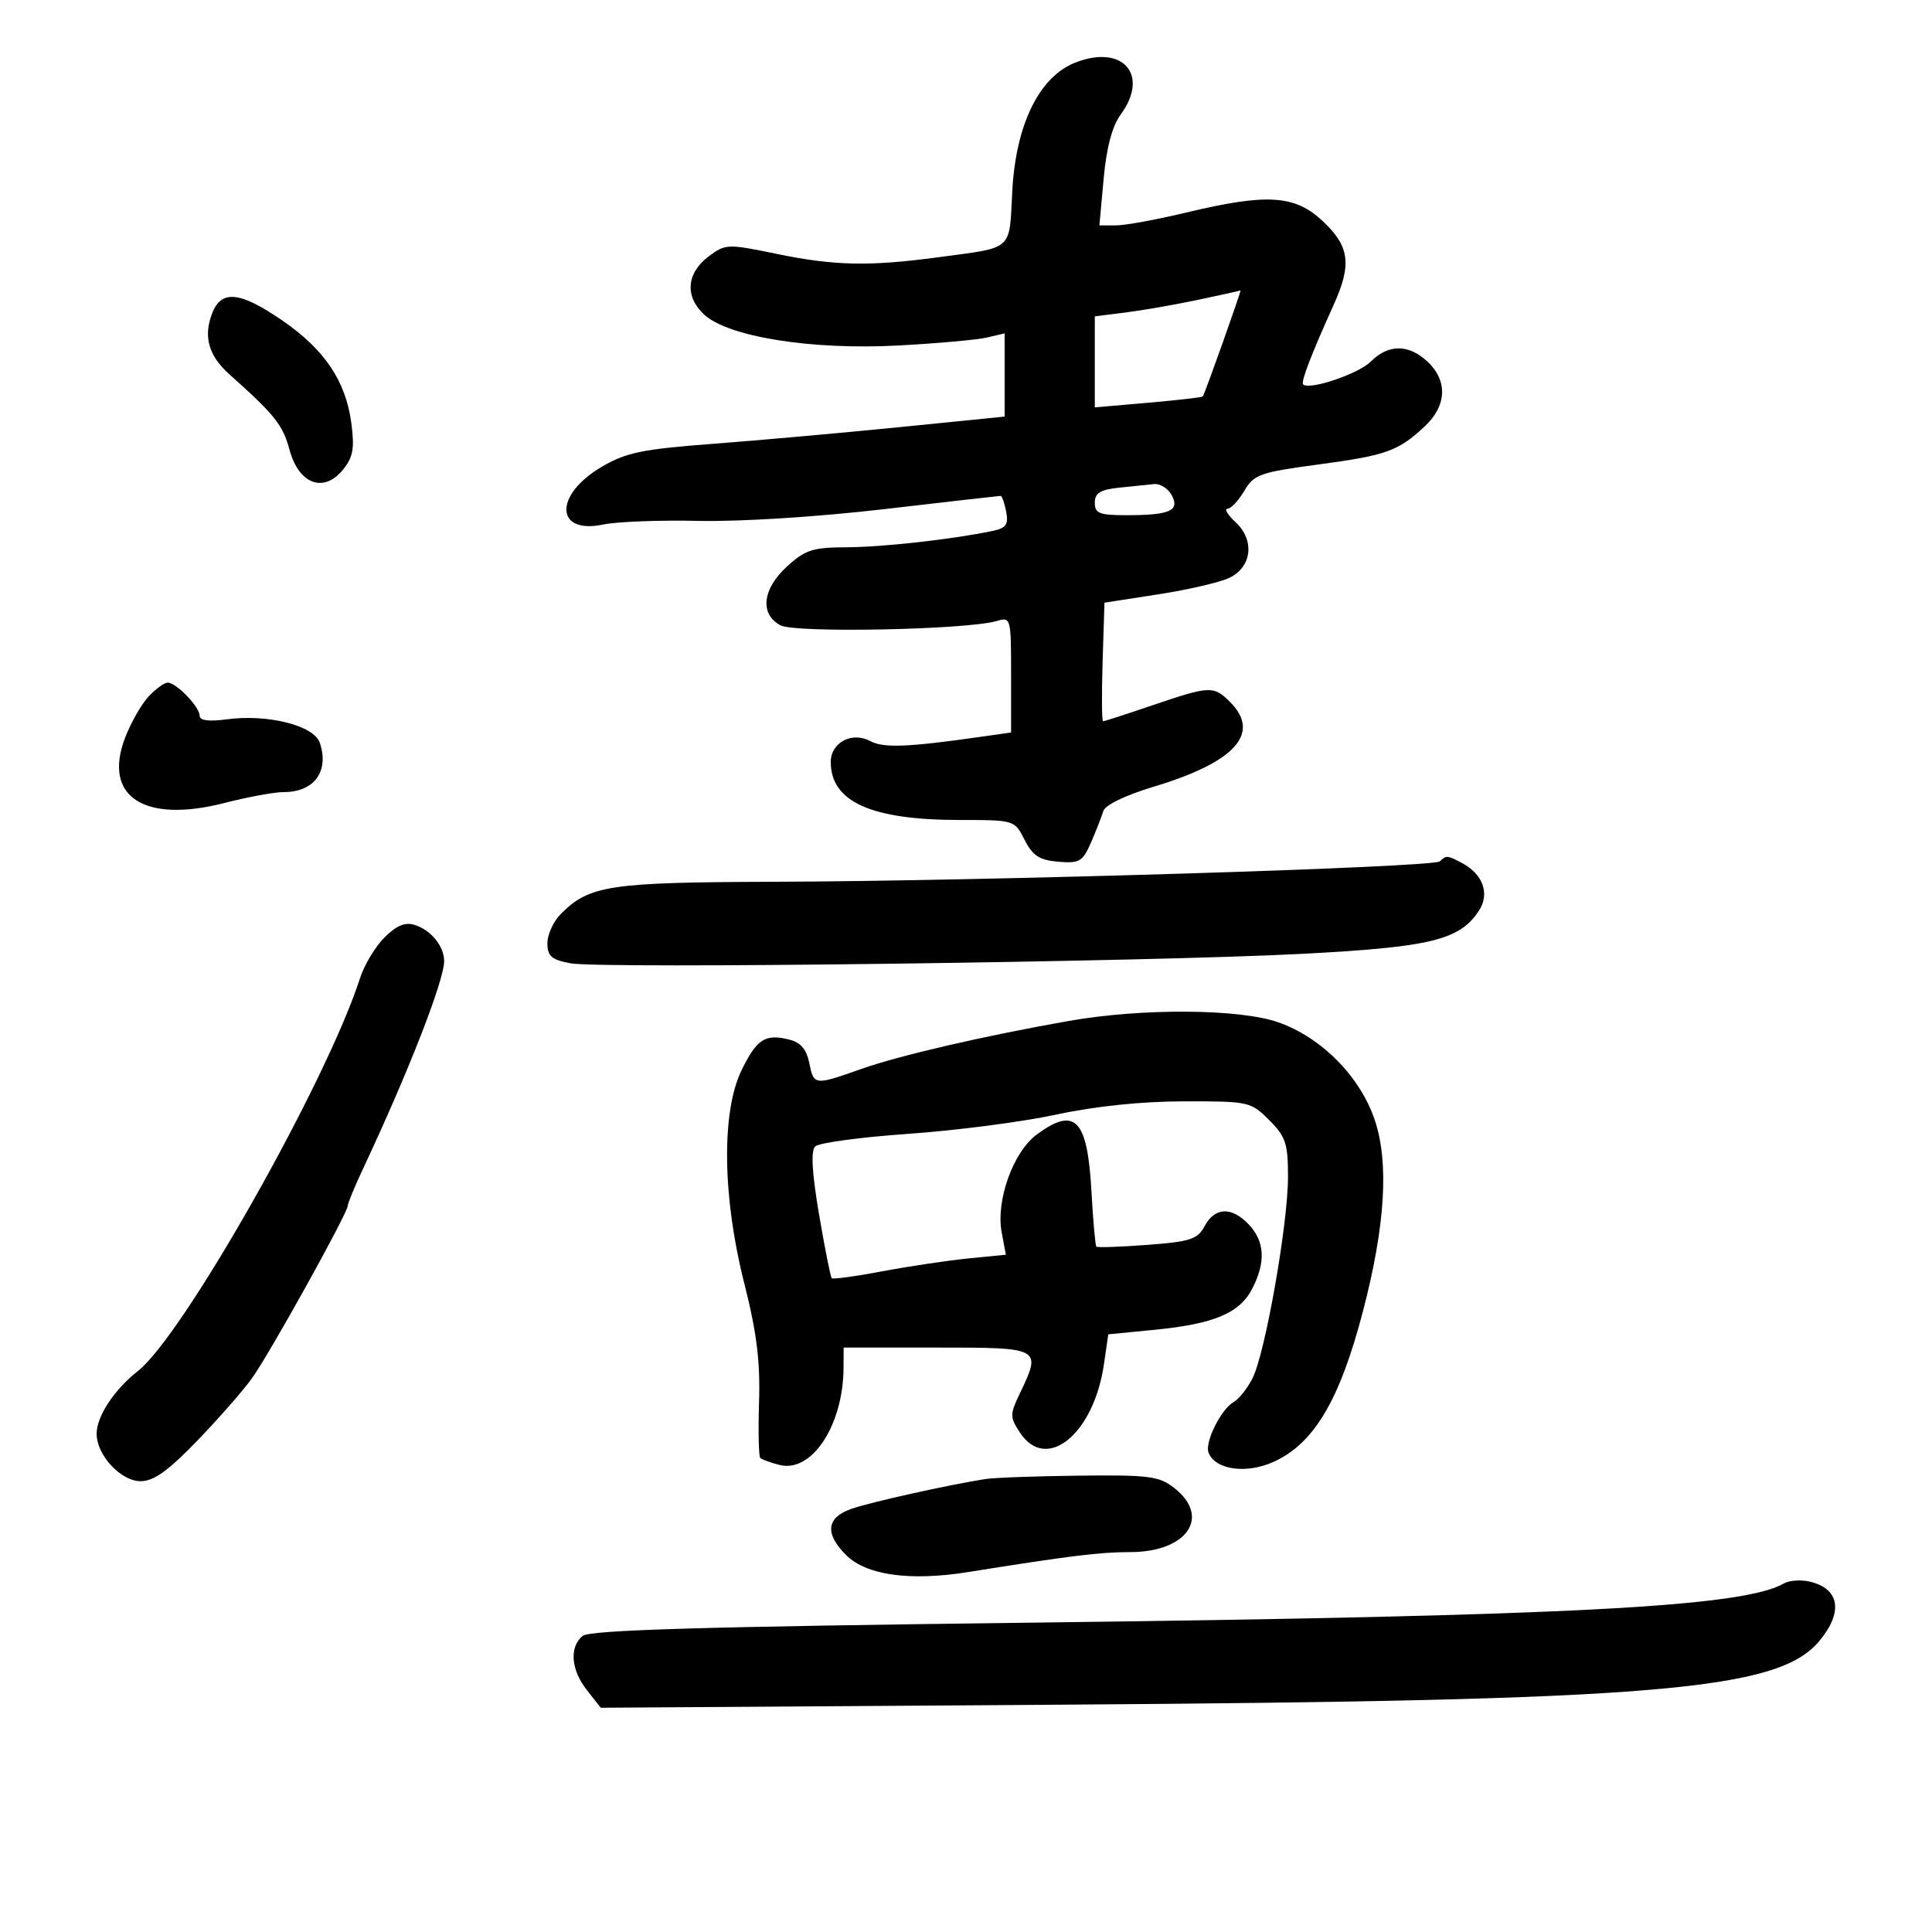 <svg xmlns="http://www.w3.org/2000/svg" width="300" height="300" viewBox="0 0 300 300" version="1.1">
	<path d="M 166.975 9.718 C 161.366 11.917, 157.728 19.345, 157.184 29.711 C 156.693 39.078, 157.500 38.359, 145.678 39.949 C 134.956 41.390, 129.527 41.272, 120.479 39.400 C 113.031 37.860, 112.647 37.873, 110.122 39.749 C 106.607 42.362, 106.277 45.972, 109.296 48.808 C 113.013 52.301, 125.966 54.376, 139.500 53.648 C 145.550 53.322, 151.738 52.766, 153.250 52.411 L 156 51.767 156 58.228 L 156 64.689 139.750 66.319 C 130.813 67.216, 117.733 68.385, 110.685 68.918 C 99.738 69.745, 97.224 70.265, 93.445 72.480 C 85.997 76.844, 86.157 83.029, 93.675 81.445 C 95.779 81.001, 102.450 80.749, 108.500 80.883 C 114.878 81.025, 126.956 80.261, 137.247 79.064 C 147.008 77.929, 155.168 77, 155.380 77 C 155.593 77, 155.978 78.104, 156.236 79.453 C 156.619 81.460, 156.231 82.005, 154.102 82.449 C 147.872 83.750, 137.035 84.962, 131.473 84.980 C 126.213 84.997, 125.036 85.375, 122.223 87.944 C 118.376 91.457, 117.937 95.361, 121.193 97.103 C 123.475 98.325, 150.161 97.792, 154.750 96.433 C 156.966 95.777, 157 95.903, 157 104.753 L 157 113.740 152.250 114.417 C 140.908 116.035, 137.200 116.178, 135.143 115.077 C 132.300 113.555, 129 115.293, 129 118.313 C 129 124.502, 135.270 127.325, 149.016 127.327 C 157.525 127.328, 157.534 127.331, 159.100 130.414 C 160.356 132.885, 161.396 133.562, 164.322 133.810 C 167.621 134.089, 168.115 133.798, 169.415 130.810 C 170.206 128.989, 171.066 126.796, 171.324 125.936 C 171.603 125.007, 174.765 123.479, 179.101 122.175 C 191.811 118.354, 195.865 113.865, 191 109 C 188.459 106.459, 187.869 106.483, 179 109.500 C 174.957 110.875, 171.487 112, 171.287 112 C 171.088 112, 171.054 107.856, 171.212 102.792 L 171.500 93.583 179.876 92.286 C 184.483 91.572, 189.433 90.425, 190.876 89.737 C 194.398 88.057, 194.876 83.894, 191.869 81.093 C 190.634 79.942, 190.061 79, 190.596 79 C 191.131 79, 192.306 77.751, 193.208 76.225 C 194.716 73.672, 195.632 73.345, 204.661 72.133 C 215.317 70.703, 217.095 70.066, 221.250 66.191 C 224.652 63.018, 224.821 59.120, 221.686 56.174 C 218.753 53.419, 215.594 53.406, 212.863 56.137 C 210.942 58.058, 203.306 60.639, 202.355 59.688 C 201.971 59.304, 203.603 55.049, 207.104 47.305 C 209.928 41.057, 209.568 38.271, 205.429 34.368 C 201.079 30.266, 196.773 29.990, 184.187 33.007 C 179.614 34.103, 174.712 35, 173.293 35 L 170.713 35 171.373 27.750 C 171.813 22.923, 172.697 19.594, 174.017 17.790 C 178.540 11.611, 174.362 6.822, 166.975 9.718 M 186 46.564 C 182.425 47.317, 177.363 48.200, 174.750 48.527 L 170 49.123 170 56.190 L 170 63.258 178.250 62.541 C 182.787 62.147, 186.621 61.705, 186.769 61.560 C 187.031 61.302, 192.860 44.904, 192.621 45.098 C 192.554 45.152, 189.575 45.811, 186 46.564 M 32.920 48.711 C 31.554 52.304, 32.403 55.256, 35.631 58.136 C 42.674 64.418, 43.917 65.978, 44.955 69.832 C 46.399 75.194, 50.263 76.629, 53.267 72.919 C 54.834 70.983, 55.075 69.625, 54.551 65.674 C 53.686 59.151, 50.393 54.267, 43.815 49.750 C 37.221 45.223, 34.350 44.949, 32.920 48.711 M 173.750 75.728 C 170.840 76.033, 170 76.555, 170 78.060 C 170 79.717, 170.718 80, 174.918 80 C 181.662 80, 183.234 79.306, 181.947 76.900 C 181.387 75.855, 180.158 75.076, 179.215 75.168 C 178.272 75.261, 175.813 75.513, 173.750 75.728 M 23.057 108.169 C 21.946 109.362, 20.308 112.245, 19.418 114.575 C 15.938 123.687, 22.348 127.891, 34.840 124.690 C 38.503 123.751, 42.651 122.987, 44.059 122.992 C 48.789 123.007, 51.160 119.757, 49.652 115.323 C 48.745 112.655, 41.564 110.846, 35.243 111.694 C 32.417 112.073, 31 111.885, 31 111.132 C 31 109.753, 27.372 106, 26.039 106 C 25.510 106, 24.169 106.976, 23.057 108.169 M 223.583 133.750 C 222.653 134.681, 153.040 136.817, 120.218 136.922 C 94.561 137.004, 91.541 137.459, 87.088 141.912 C 85.939 143.061, 85 145.105, 85 146.455 C 85 148.479, 85.628 149.027, 88.585 149.582 C 93.296 150.466, 178.244 149.367, 202.210 148.112 C 222.170 147.067, 226.663 145.970, 229.646 141.418 C 231.362 138.799, 230.292 135.762, 227.043 134.023 C 224.758 132.800, 224.550 132.784, 223.583 133.750 M 59.703 145.569 C 58.270 147.003, 56.569 149.824, 55.923 151.838 C 50.777 167.882, 28.487 207.325, 21.429 212.878 C 17.742 215.778, 15.015 219.912, 15.007 222.615 C 14.996 225.947, 18.753 230, 21.851 230 C 23.861 230, 26.113 228.390, 30.595 223.750 C 33.915 220.313, 37.760 215.925, 39.138 214 C 41.907 210.132, 54 188.353, 54 187.234 C 54 186.846, 55.061 184.272, 56.357 181.514 C 63.416 166.494, 69.024 152.118, 68.968 149.182 C 68.925 146.873, 66.910 144.424, 64.401 143.627 C 62.901 143.151, 61.571 143.701, 59.703 145.569 M 166 158.526 C 152.874 160.838, 139.680 163.888, 133.775 165.976 C 126.446 168.567, 126.361 168.557, 125.655 165.027 C 125.236 162.931, 124.315 161.866, 122.533 161.419 C 118.818 160.487, 117.494 161.348, 115.128 166.235 C 112.005 172.688, 112.178 185.896, 115.563 199.247 C 117.498 206.881, 118.062 211.387, 117.866 217.648 C 117.723 222.208, 117.808 226.142, 118.055 226.388 C 118.302 226.635, 119.657 227.127, 121.065 227.480 C 126.063 228.735, 130.941 221.306, 130.985 212.375 L 131 209.250 145.500 209.250 C 161.742 209.250, 161.753 209.256, 158.344 216.404 C 156.801 219.641, 156.802 220.049, 158.367 222.438 C 162.468 228.696, 169.837 222.715, 171.417 211.847 L 172.094 207.194 179.297 206.487 C 188.505 205.583, 192.475 203.915, 194.434 200.128 C 196.556 196.025, 196.403 192.809, 193.961 190.189 C 191.309 187.342, 188.654 187.409, 187.073 190.363 C 185.964 192.436, 184.872 192.797, 178.178 193.303 C 173.981 193.620, 170.410 193.743, 170.242 193.576 C 170.075 193.408, 169.732 189.550, 169.481 185.002 C 168.859 173.757, 166.942 171.765, 160.983 176.171 C 157.326 178.875, 154.615 186.430, 155.538 191.349 L 156.191 194.832 150.346 195.413 C 147.130 195.733, 141.125 196.631, 137 197.410 C 132.875 198.189, 129.345 198.672, 129.155 198.484 C 128.965 198.297, 128.079 193.845, 127.185 188.592 C 126.078 182.087, 125.886 178.714, 126.582 178.018 C 127.144 177.456, 133.656 176.575, 141.052 176.061 C 148.448 175.546, 158.775 174.204, 164 173.078 C 170.062 171.772, 177.238 171.026, 183.827 171.016 C 193.917 171, 194.221 171.067, 197.077 173.923 C 199.647 176.493, 200 177.558, 200 182.748 C 200 190.095, 196.439 210.250, 194.468 214.063 C 193.660 215.624, 192.357 217.261, 191.570 217.701 C 189.614 218.796, 187.045 223.954, 187.659 225.555 C 188.683 228.222, 193.467 228.918, 197.713 227.017 C 204.033 224.188, 208.040 217.435, 211.668 203.500 C 215.089 190.364, 215.695 180.610, 213.502 174.006 C 211.248 167.220, 205.244 161.112, 198.500 158.745 C 192.470 156.629, 177.350 156.527, 166 158.526 M 153 229.666 C 147.235 230.574, 135.267 233.234, 132.250 234.277 C 128.323 235.636, 128.021 238.112, 131.374 241.465 C 134.515 244.606, 141.303 245.552, 150.337 244.108 C 166.258 241.564, 170.720 241.015, 175.527 241.008 C 184.327 240.994, 188.068 235.559, 182.365 231.073 C 180.003 229.214, 178.477 229.014, 167.615 229.136 C 160.952 229.211, 154.375 229.450, 153 229.666 M 277 245.878 C 270.662 249.533, 243.711 250.937, 160.220 251.964 C 108.999 252.594, 91.574 253.109, 90.470 254.024 C 88.372 255.766, 88.653 259.290, 91.143 262.455 L 93.286 265.179 164.393 264.704 C 257.194 264.084, 276.023 262.515, 282.461 254.864 C 286.266 250.342, 285.683 246.666, 280.990 245.586 C 279.620 245.270, 277.825 245.402, 277 245.878" stroke="none" fill="black" fill-rule="evenodd"/>
</svg>